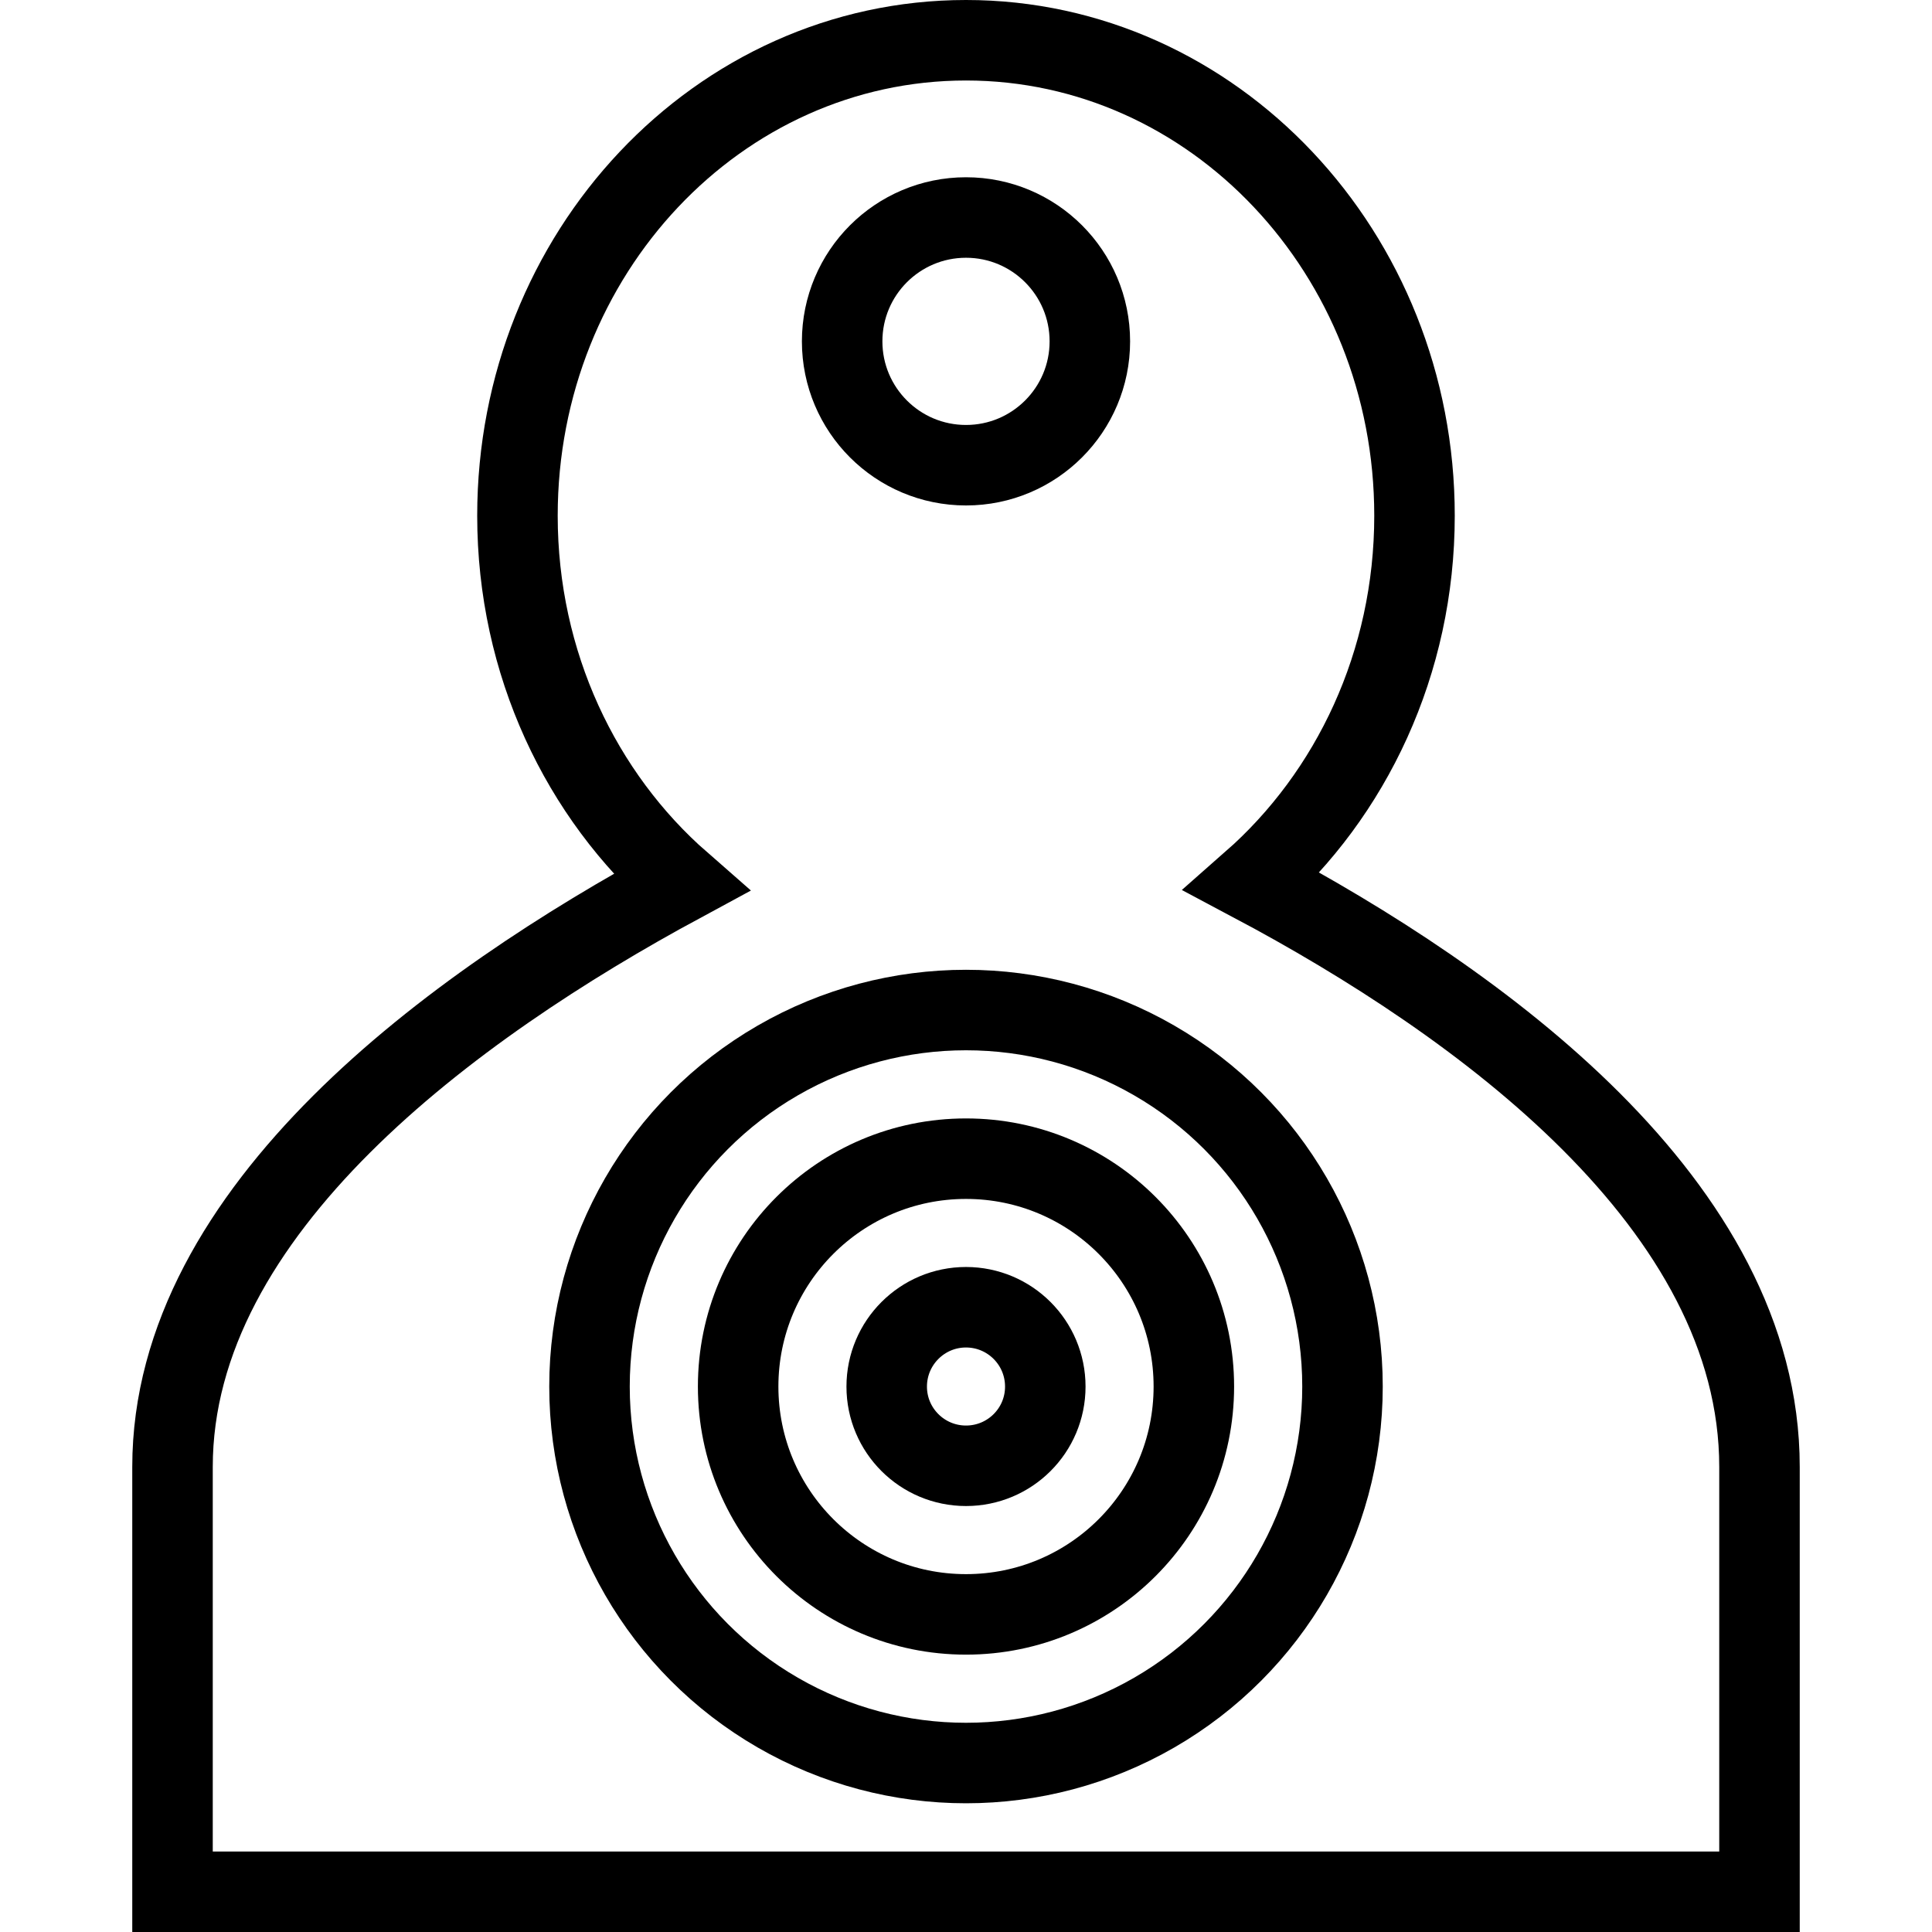 <?xml version="1.0" encoding="utf-8"?>
<!-- Generator: Adobe Illustrator 16.0.0, SVG Export Plug-In . SVG Version: 6.00 Build 0)  -->
<!DOCTYPE svg PUBLIC "-//W3C//DTD SVG 1.1//EN" "http://www.w3.org/Graphics/SVG/1.1/DTD/svg11.dtd">
<svg version="1.1" id="Layer_1" xmlns="http://www.w3.org/2000/svg" xmlns:xlink="http://www.w3.org/1999/xlink" x="0px" y="0px"
	 width="48px" height="48px" viewBox="0 0 48 48" enable-background="new 0 0 48 48" xml:space="preserve">
<g>
	<path fill="none" stroke="#000000" stroke-width="2" stroke-miterlimit="10" d="M31.109,21.907
		c2.464-2.167,4.034-5.436,4.034-9.095C35.144,6.29,30.154,1,24,1S12.856,6.29,12.856,12.813c0,3.67,1.581,6.952,4.058,9.117
		C11.271,24.98,4.286,30.048,4.286,36.445V47h39.428V36.445C43.714,29.936,36.769,24.915,31.109,21.907z"/>
	<circle fill="none" stroke="#000000" stroke-width="2" stroke-miterlimit="10" cx="24" cy="8.481" r="3.077"/>
	<path fill="none" stroke="#000000" stroke-width="2" stroke-miterlimit="10" d="M25.97,34.45c0,1.087-0.881,1.967-1.97,1.967
		c-1.087,0-1.97-0.88-1.97-1.967c0-1.09,0.883-1.972,1.97-1.972C25.089,32.479,25.97,33.36,25.97,34.45z"/>
	<circle fill="none" stroke="#000000" stroke-width="2" stroke-miterlimit="10" cx="24" cy="34.448" r="5.661"/>
	<circle fill="none" stroke="#000000" stroke-width="2" stroke-miterlimit="10" cx="24" cy="34.448" r="9.354"/>
</g>
</svg>
